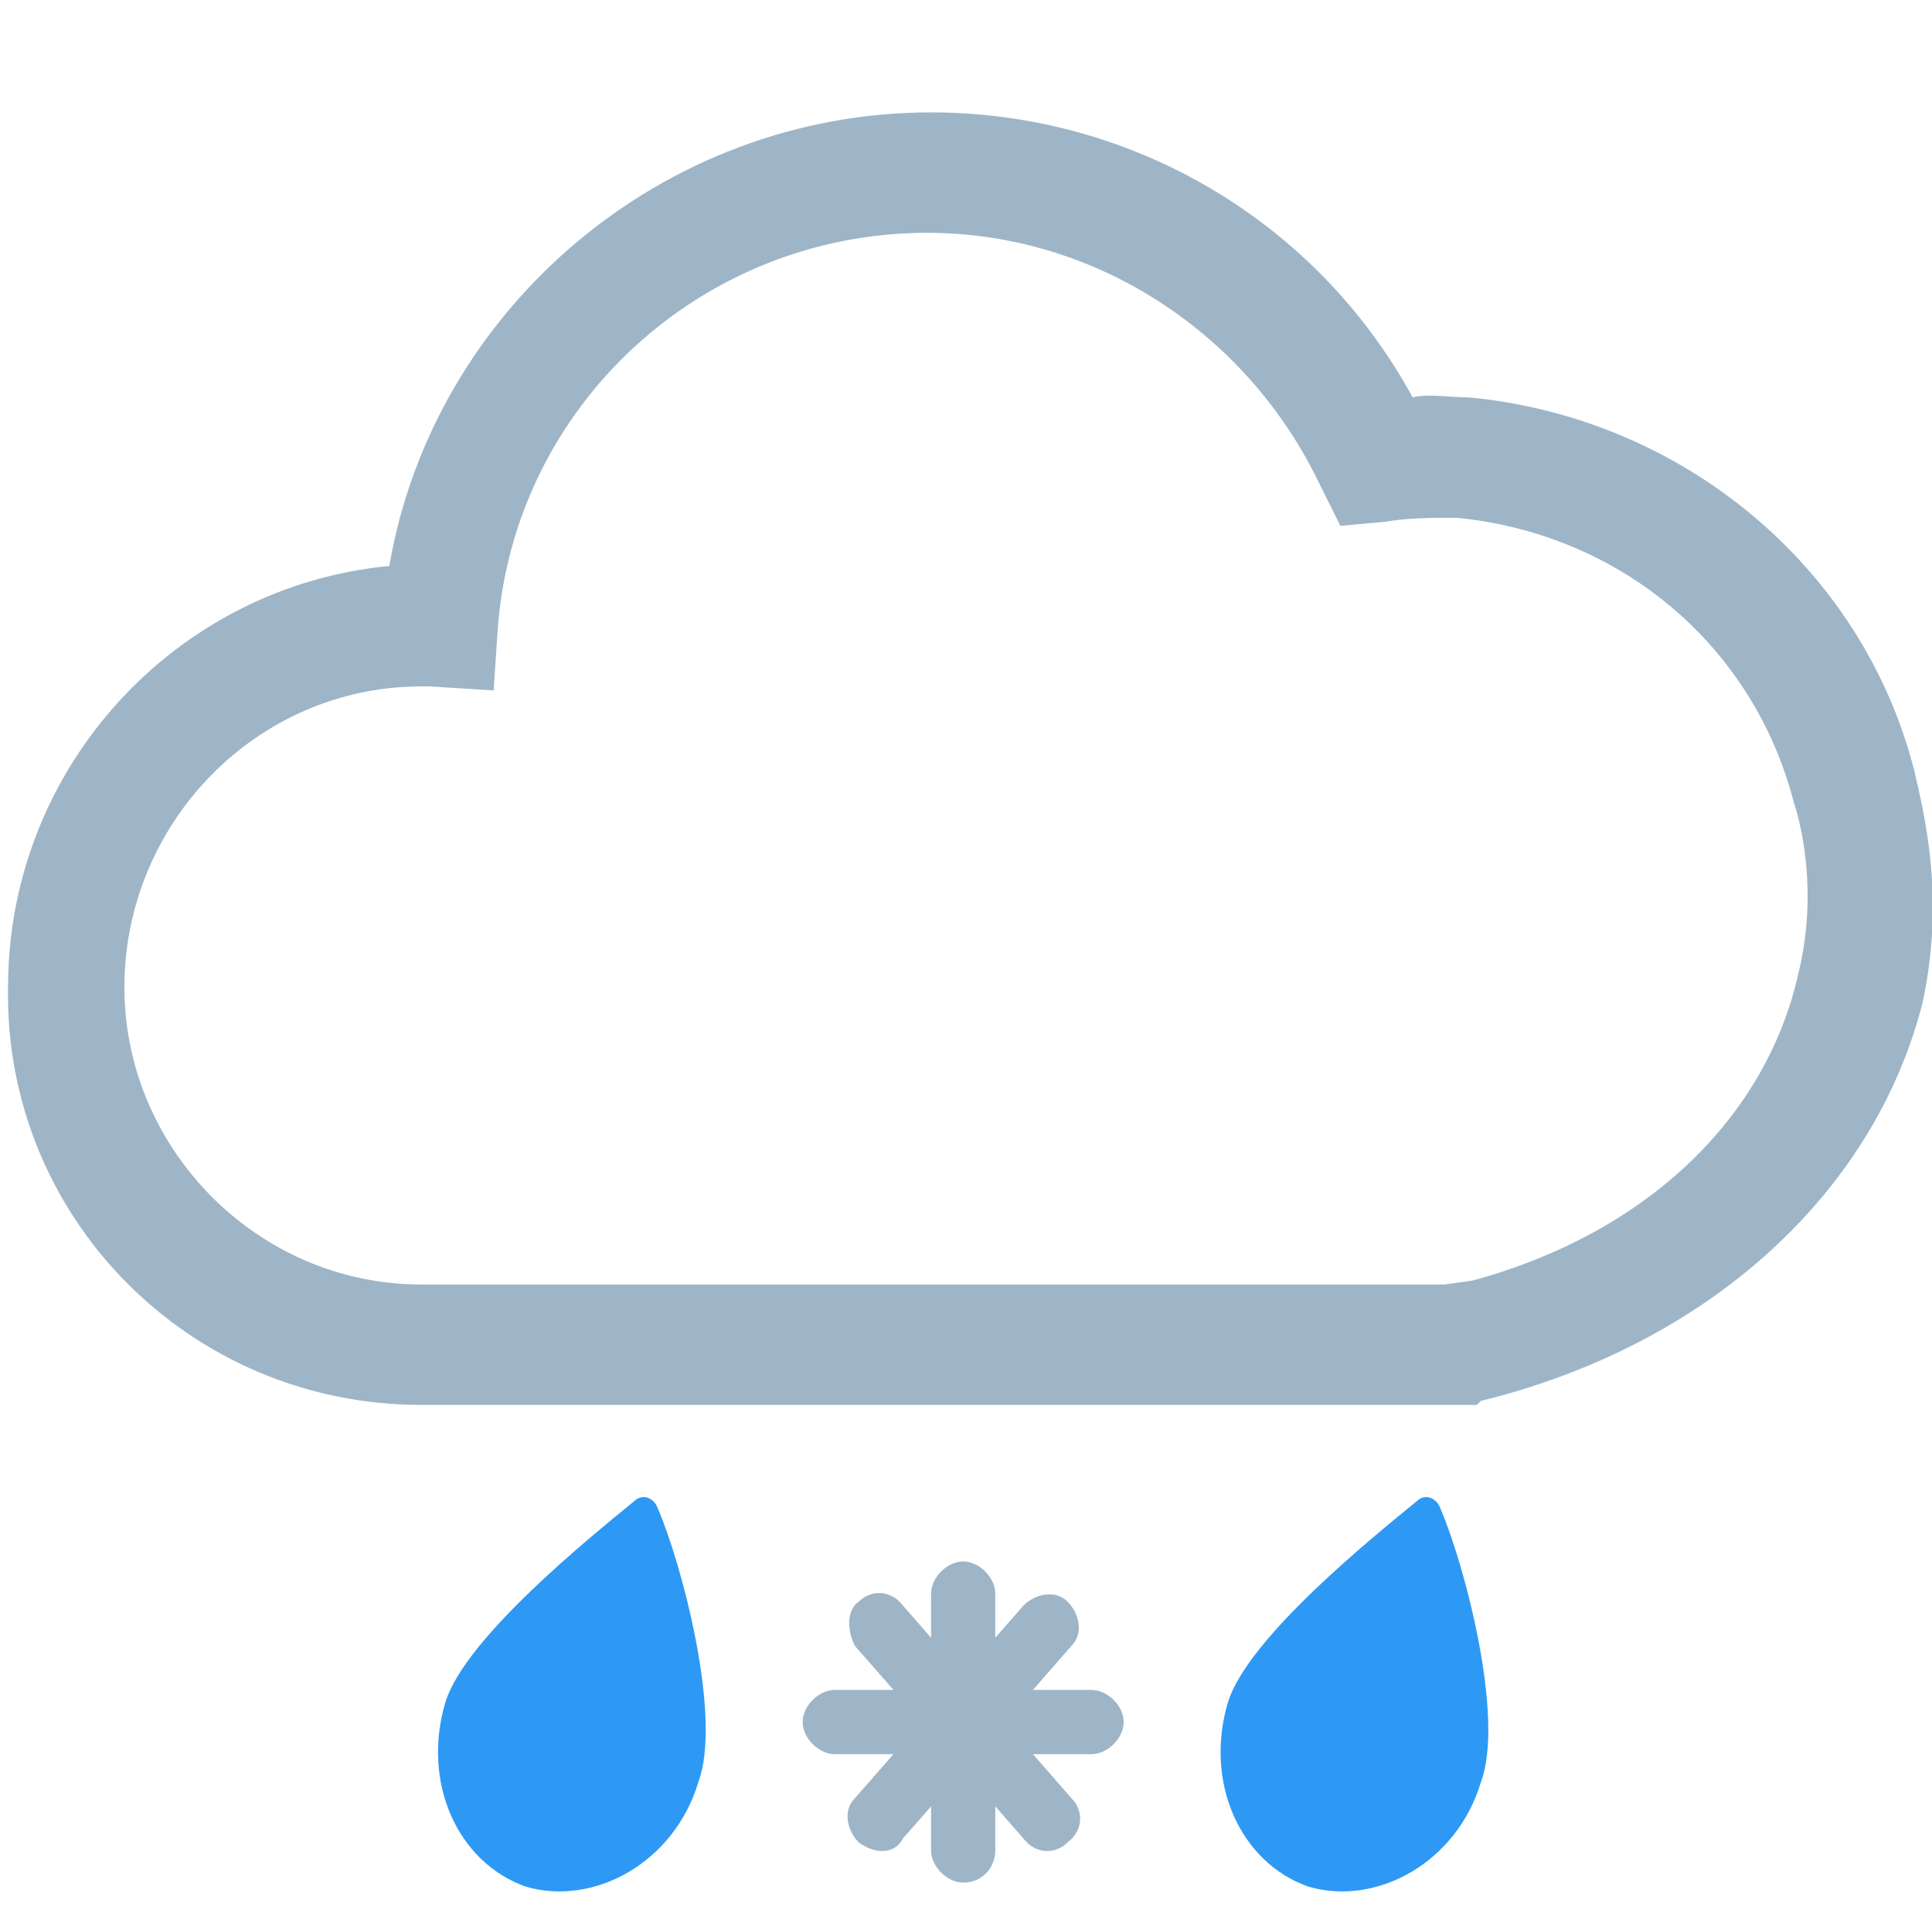 <?xml version="1.0" standalone="no"?><!DOCTYPE svg PUBLIC "-//W3C//DTD SVG 1.1//EN" "http://www.w3.org/Graphics/SVG/1.1/DTD/svg11.dtd"><svg t="1503556240906" class="icon" style="" viewBox="0 0 1027 1024" version="1.1" xmlns="http://www.w3.org/2000/svg" p-id="11200" xmlns:xlink="http://www.w3.org/1999/xlink" width="32.094" height="32"><defs><style type="text/css"></style></defs><path d="M785.067 746.667l2.133-2.133c121.6-29.867 209.067-110.933 234.667-211.2 12.8-57.6 0-104.533-4.267-123.733-27.733-108.8-123.733-187.733-236.8-198.4-10.667 0-21.333-2.133-29.867 0-51.2-93.867-149.333-151.467-256-151.467-142.933 0-264.533 104.533-288 241.067-113.067 10.667-202.667 106.667-202.667 224C2.133 646.4 100.267 746.667 224 746.667H768m0-64H224c-87.467 0-157.867-72.533-157.867-157.867 0-87.467 70.4-160 157.867-160h4.267l34.133 2.133 2.133-32c8.533-119.467 108.8-211.2 228.267-211.2 89.6 0 170.667 53.333 209.067 134.4l10.667 21.333 23.467-2.133c12.8-2.133 23.467-2.133 38.4-2.133 87.467 8.533 157.867 68.267 179.2 151.467 4.267 12.8 12.8 49.067 2.133 91.733-17.067 74.667-78.933 136.533-172.8 162.133" fill="#9EB5C7" p-id="11201"></path><path d="M371.2 947.2c-12.8 42.667-55.467 66.133-91.733 55.467-36.267-12.8-55.467-55.467-42.667-98.133 10.667-34.133 76.8-87.467 100.267-106.667 4.267-4.267 10.667-2.133 12.8 4.267 12.8 29.867 34.133 110.933 21.333 145.067zM787.2 947.2c-12.8 42.667-55.467 66.133-91.733 55.467-36.267-12.8-55.467-55.467-42.667-98.133 10.667-34.133 76.8-87.467 100.267-106.667 4.267-4.267 10.667-2.133 12.8 4.267 12.8 29.867 34.133 110.933 21.333 145.067z" fill="#2D99F4" p-id="11202"></path><path d="M512 1000.533c-8.533 0-17.067-8.533-17.067-17.067v-136.533c0-8.533 8.533-17.067 17.067-17.067s17.067 8.533 17.067 17.067v136.533c0 8.533-6.4 17.067-17.067 17.067z" fill="#9EB5C7" p-id="11203"></path><path d="M426.667 915.2c0-8.533 8.533-17.067 17.067-17.067h136.533c8.533 0 17.067 8.533 17.067 17.067s-8.533 17.067-17.067 17.067h-136.533c-8.533 0-17.067-8.533-17.067-17.067z" fill="#9EB5C7" p-id="11204"></path><path d="M456.533 979.2c-6.4-6.4-8.533-17.067-2.133-23.467l89.6-102.4c6.4-6.4 17.067-8.533 23.467-2.133 6.4 6.4 8.533 17.067 2.133 23.467l-89.6 102.4c-4.267 8.533-14.933 8.533-23.467 2.133z" fill="#9EB5C7" p-id="11205"></path><path d="M456.533 851.2c6.4-6.4 17.067-6.4 23.467 2.133l89.6 102.4c6.4 6.4 6.4 17.067-2.133 23.467-6.4 6.4-17.067 6.4-23.467-2.133L454.4 874.667c-4.267-8.533-4.267-19.2 2.133-23.467z" fill="#9EB5C7" p-id="11206"></path></svg>